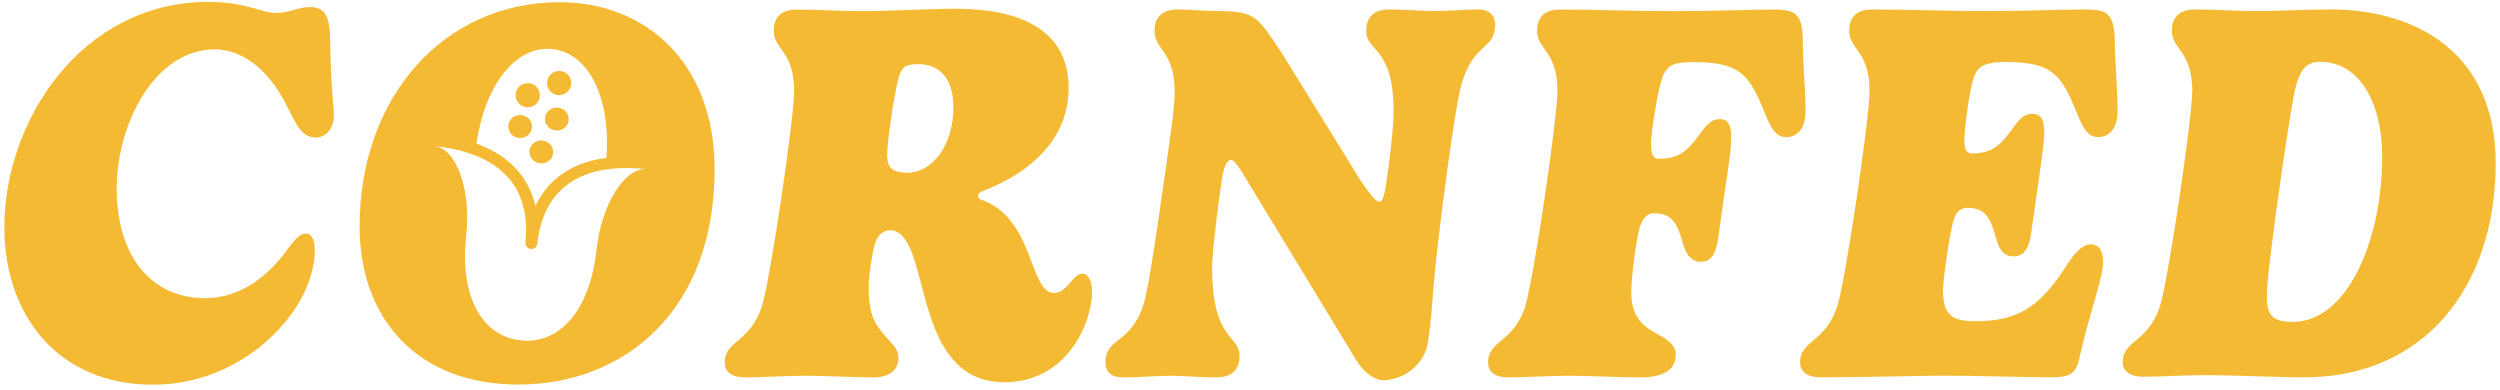 <svg width="314" height="49" viewBox="0 0 314 49" fill="none" xmlns="http://www.w3.org/2000/svg">
<path d="M26.245 0.248C30.925 0.248 32.815 1.628 34.765 1.628C36.345 1.628 37.425 0.888 38.905 0.888C41.865 0.888 41.365 3.788 41.535 7.788C41.665 11.898 41.935 13.478 41.935 14.418C41.935 16.368 40.785 17.278 39.615 17.278C37.665 17.278 36.955 14.988 35.675 12.628C33.385 8.388 30.155 6.198 26.985 6.198C19.475 6.198 14.655 15.498 14.655 23.708C14.655 31.918 18.795 37.448 25.765 37.448C30.745 37.448 34.255 33.948 36.175 31.218C36.985 30.138 37.695 29.328 38.365 29.328C39.275 29.328 39.545 30.408 39.545 31.448C39.545 33.638 38.605 36.798 36.485 39.598C32.885 44.478 26.585 48.318 19.205 48.318C7.245 48.318 0.545 39.558 0.545 28.518C0.545 15.248 10.175 0.228 26.245 0.228V0.248Z" fill="#F4BA34"/>
<path d="M132.415 36.788C134.065 36.788 134.705 34.368 135.985 34.368C136.625 34.368 137.165 35.248 137.165 36.588C137.165 40.598 133.995 48.008 126.155 48.008C116.355 48.008 116.525 35.348 114.095 30.768C113.625 29.828 112.885 28.918 111.835 28.918C110.955 28.918 110.425 29.458 110.085 30.128C109.615 31.068 109.105 34.608 109.105 36.018C109.105 39.078 109.645 40.358 110.855 41.808C111.865 43.118 112.845 43.628 112.845 44.978C112.845 46.628 111.435 47.398 109.745 47.398C107.355 47.398 103.715 47.198 101.225 47.198C98.735 47.198 95.435 47.398 93.615 47.398C91.795 47.398 91.025 46.658 91.025 45.508C91.025 42.708 94.255 43.088 95.735 38.338C96.845 34.498 99.745 14.828 99.745 11.398C99.745 6.418 97.185 6.208 97.185 3.888C97.185 2.438 97.855 1.198 100.085 1.198C102.315 1.198 105.405 1.398 108.435 1.398C112.005 1.398 116.345 1.098 120.085 1.098C127.995 1.098 134.225 3.688 134.225 11.068C134.225 15.888 131.365 20.968 123.315 24.038C123.145 24.108 122.845 24.308 122.845 24.578C122.845 24.708 122.945 24.978 123.145 25.048C129.985 27.338 129.205 36.798 132.405 36.798L132.415 36.788ZM115.405 8.058C113.625 8.058 113.215 8.398 112.775 10.108C112.205 12.468 111.425 17.888 111.425 19.508C111.425 20.818 111.865 21.698 113.955 21.698C117.055 21.698 119.745 18.328 119.745 13.478C119.745 9.468 117.655 8.058 115.405 8.058Z" fill="#F4BA34"/>
<path d="M153.115 1.398C155.275 1.398 156.385 1.598 157.225 2.068C158.365 2.678 159.175 3.918 161.065 6.778L170.865 22.638C172.175 24.558 172.855 25.328 173.185 25.328C173.625 25.328 173.695 24.958 173.895 24.218C174.095 23.408 175.035 16.778 175.035 14.018C175.035 5.738 171.605 6.608 171.605 3.878C171.605 2.328 172.345 1.188 174.505 1.188C176.255 1.188 178.845 1.388 180.235 1.388C181.955 1.388 184.105 1.188 185.625 1.188C187.145 1.188 187.785 1.998 187.785 3.078C187.785 6.518 184.755 5.128 183.335 11.528C182.995 13.048 182.325 17.358 181.915 20.348C179.495 37.998 180.235 36.848 179.355 42.978C178.985 45.638 176.425 47.758 173.665 47.758C172.825 47.758 171.445 46.948 170.465 45.438L155.915 21.498C155.275 20.518 154.905 20.088 154.635 20.088C154.195 20.088 153.895 20.698 153.695 21.368C153.395 22.448 152.245 31.198 152.245 33.628C152.245 42.858 155.685 41.978 155.685 44.738C155.685 46.188 154.945 47.398 152.755 47.398C150.765 47.398 148.475 47.198 147.065 47.198C145.385 47.198 143.025 47.398 141.035 47.398C139.485 47.398 138.845 46.628 138.845 45.508C138.845 42.138 142.515 43.388 143.935 37.088C144.275 35.508 145.045 30.958 146.155 23.008C147.065 16.578 147.535 13.718 147.535 11.458C147.535 6.478 145.005 6.238 145.005 3.878C145.005 2.398 145.745 1.188 147.905 1.188C149.285 1.188 151.235 1.388 153.125 1.388L153.115 1.398Z" fill="#F4BA34"/>
<path d="M191.605 38.338C192.715 34.498 195.615 14.828 195.615 11.398C195.615 6.418 193.055 6.208 193.055 3.888C193.055 2.438 193.725 1.198 195.955 1.198C200.335 1.198 204.815 1.398 210.435 1.398C215.655 1.398 219.525 1.198 222.695 1.198C225.525 1.198 226.435 1.708 226.435 5.268C226.435 8.198 226.775 11.058 226.775 13.928C226.775 16.488 225.465 17.228 224.315 17.228C222.905 17.228 222.325 15.778 221.685 14.268C219.695 9.248 218.485 7.798 212.655 7.798C210.095 7.798 209.555 8.268 209.015 9.208C208.375 10.218 207.365 16.518 207.365 18.028C207.365 19.438 207.635 19.948 208.445 19.948C211.915 19.948 212.755 17.558 214.275 15.838C214.745 15.328 215.285 14.958 215.995 14.958C217.305 14.958 217.445 16.168 217.445 17.418C217.445 19.268 216.675 23.348 215.795 29.948C215.555 31.768 214.985 32.878 213.605 32.878C212.225 32.878 211.655 31.568 211.345 30.488C210.705 28.228 210.135 26.788 207.775 26.788C206.895 26.788 206.465 27.328 206.095 28.168C205.555 29.378 204.885 34.868 204.885 36.758C204.885 39.418 206.035 40.768 207.745 41.708C209.125 42.478 210.475 43.188 210.475 44.538C210.475 46.728 208.485 47.398 205.925 47.398C203.565 47.398 199.595 47.198 197.105 47.198C194.615 47.198 191.315 47.398 189.495 47.398C187.675 47.398 186.905 46.658 186.905 45.508C186.905 42.708 190.135 43.088 191.625 38.338H191.605Z" fill="#F4BA34"/>
<path d="M235.145 1.188C239.525 1.188 244.005 1.388 249.625 1.388C254.845 1.388 258.715 1.188 261.885 1.188C264.715 1.188 265.555 1.698 265.625 5.258C265.625 7.718 265.965 10.878 265.965 13.918C265.965 16.478 264.655 17.218 263.505 17.218C262.095 17.218 261.515 15.768 260.875 14.258C258.885 9.238 257.675 7.788 251.845 7.788C249.115 7.788 248.345 8.458 247.935 9.678C247.495 10.758 246.825 15.068 246.725 17.458C246.725 18.668 246.895 19.278 247.765 19.278C251.205 19.278 252.045 16.888 253.525 15.168C253.995 14.668 254.535 14.288 255.245 14.288C256.625 14.288 256.765 15.538 256.765 16.878C256.765 17.858 256.095 22.438 255.115 29.268C254.875 31.088 254.275 32.198 252.895 32.198C251.415 32.198 250.975 30.888 250.675 29.808C250.035 27.548 249.495 26.108 247.105 26.108C246.295 26.108 245.725 26.508 245.355 27.688C244.815 29.638 244.045 35.198 244.045 36.408C244.045 39.608 245.155 40.348 248.185 40.348C254.045 40.348 256.635 37.928 259.735 33.078C260.645 31.698 261.585 30.688 262.635 30.688C263.515 30.688 264.155 31.328 264.155 32.908C264.155 34.858 262.335 39.678 261.255 44.628C260.755 47.018 260.115 47.388 257.445 47.388C254.445 47.388 248.215 47.188 244.345 47.188C240.675 47.188 234.615 47.388 228.685 47.388C226.935 47.388 226.095 46.648 226.095 45.498C226.095 42.698 229.325 43.078 230.805 38.328C231.915 34.488 234.815 14.818 234.815 11.388C234.815 6.408 232.255 6.198 232.255 3.878C232.255 2.428 232.925 1.188 235.155 1.188H235.145Z" fill="#F4BA34"/>
<path d="M292.625 1.188C289.185 1.188 286.795 1.388 283.295 1.388C280.765 1.388 278.175 1.188 275.685 1.188C273.465 1.188 272.785 2.438 272.785 3.878C272.785 6.198 275.345 6.408 275.345 11.388C275.345 14.818 272.445 34.488 271.335 38.328C269.855 43.078 266.615 42.668 266.615 45.498C266.615 46.538 267.455 47.318 269.205 47.318C271.595 47.318 274.295 47.118 276.885 47.118C280.695 47.118 285.645 47.388 289.475 47.388C304.365 47.388 313.455 36.138 313.455 20.478C313.455 6.808 303.685 1.178 292.605 1.178L292.625 1.188ZM287.945 40.418C285.415 40.418 284.715 39.608 284.715 37.118C284.715 33.948 287.375 15.698 288.085 12.098C288.595 9.438 289.265 7.758 291.355 7.758C296.505 7.758 299.205 13.148 299.205 19.648C299.205 30.188 294.825 40.428 287.955 40.428L287.945 40.418Z" fill="#F4BA34"/>
<path d="M70.285 0.278C55.665 0.278 45.165 12.268 45.165 28.428C45.165 40.148 52.545 48.298 65.065 48.298C78.435 48.298 89.755 39.038 89.755 21.258C89.755 7.718 80.935 0.278 70.285 0.278ZM69.405 6.168C73.975 6.668 76.735 12.358 76.165 19.828C71.185 20.478 68.575 23.078 67.245 25.868C66.545 22.858 64.575 19.758 59.845 18.038C60.905 10.618 64.835 5.668 69.395 6.168H69.405ZM74.915 31.448C74.105 38.858 70.365 43.288 65.395 42.748C60.425 42.208 57.735 37.068 58.555 29.658C59.195 23.828 57.345 18.638 54.525 18.328C64.975 19.468 66.525 25.568 65.985 30.468C65.945 30.868 66.235 31.218 66.655 31.268C67.075 31.318 67.435 31.028 67.475 30.628C68.015 25.718 70.845 20.108 81.295 21.258C78.475 20.948 75.545 25.618 74.915 31.448Z" fill="#F4BA34"/>
<path d="M66.815 16.058C66.905 15.268 66.305 14.548 65.485 14.458C64.665 14.368 63.925 14.938 63.845 15.728C63.765 16.518 64.355 17.238 65.175 17.328C65.995 17.418 66.735 16.848 66.815 16.058Z" fill="#F4BA34"/>
<path d="M68.455 14.788C68.365 15.578 68.965 16.298 69.785 16.388C70.605 16.478 71.345 15.908 71.425 15.118C71.505 14.328 70.915 13.608 70.095 13.518C69.275 13.428 68.535 13.998 68.455 14.788Z" fill="#F4BA34"/>
<path d="M68.145 17.648C67.325 17.558 66.585 18.128 66.505 18.918C66.415 19.708 67.015 20.428 67.835 20.518C68.655 20.608 69.395 20.038 69.475 19.248C69.555 18.458 68.965 17.738 68.145 17.648Z" fill="#F4BA34"/>
<path d="M66.285 13.478C67.124 13.478 67.805 12.798 67.805 11.958C67.805 11.119 67.124 10.438 66.285 10.438C65.445 10.438 64.765 11.119 64.765 11.958C64.765 12.798 65.445 13.478 66.285 13.478Z" fill="#F4BA34"/>
<path d="M70.235 11.948C71.074 11.948 71.755 11.268 71.755 10.428C71.755 9.589 71.074 8.908 70.235 8.908C69.395 8.908 68.715 9.589 68.715 10.428C68.715 11.268 69.395 11.948 70.235 11.948Z" fill="#F4BA34"/>
</svg>
